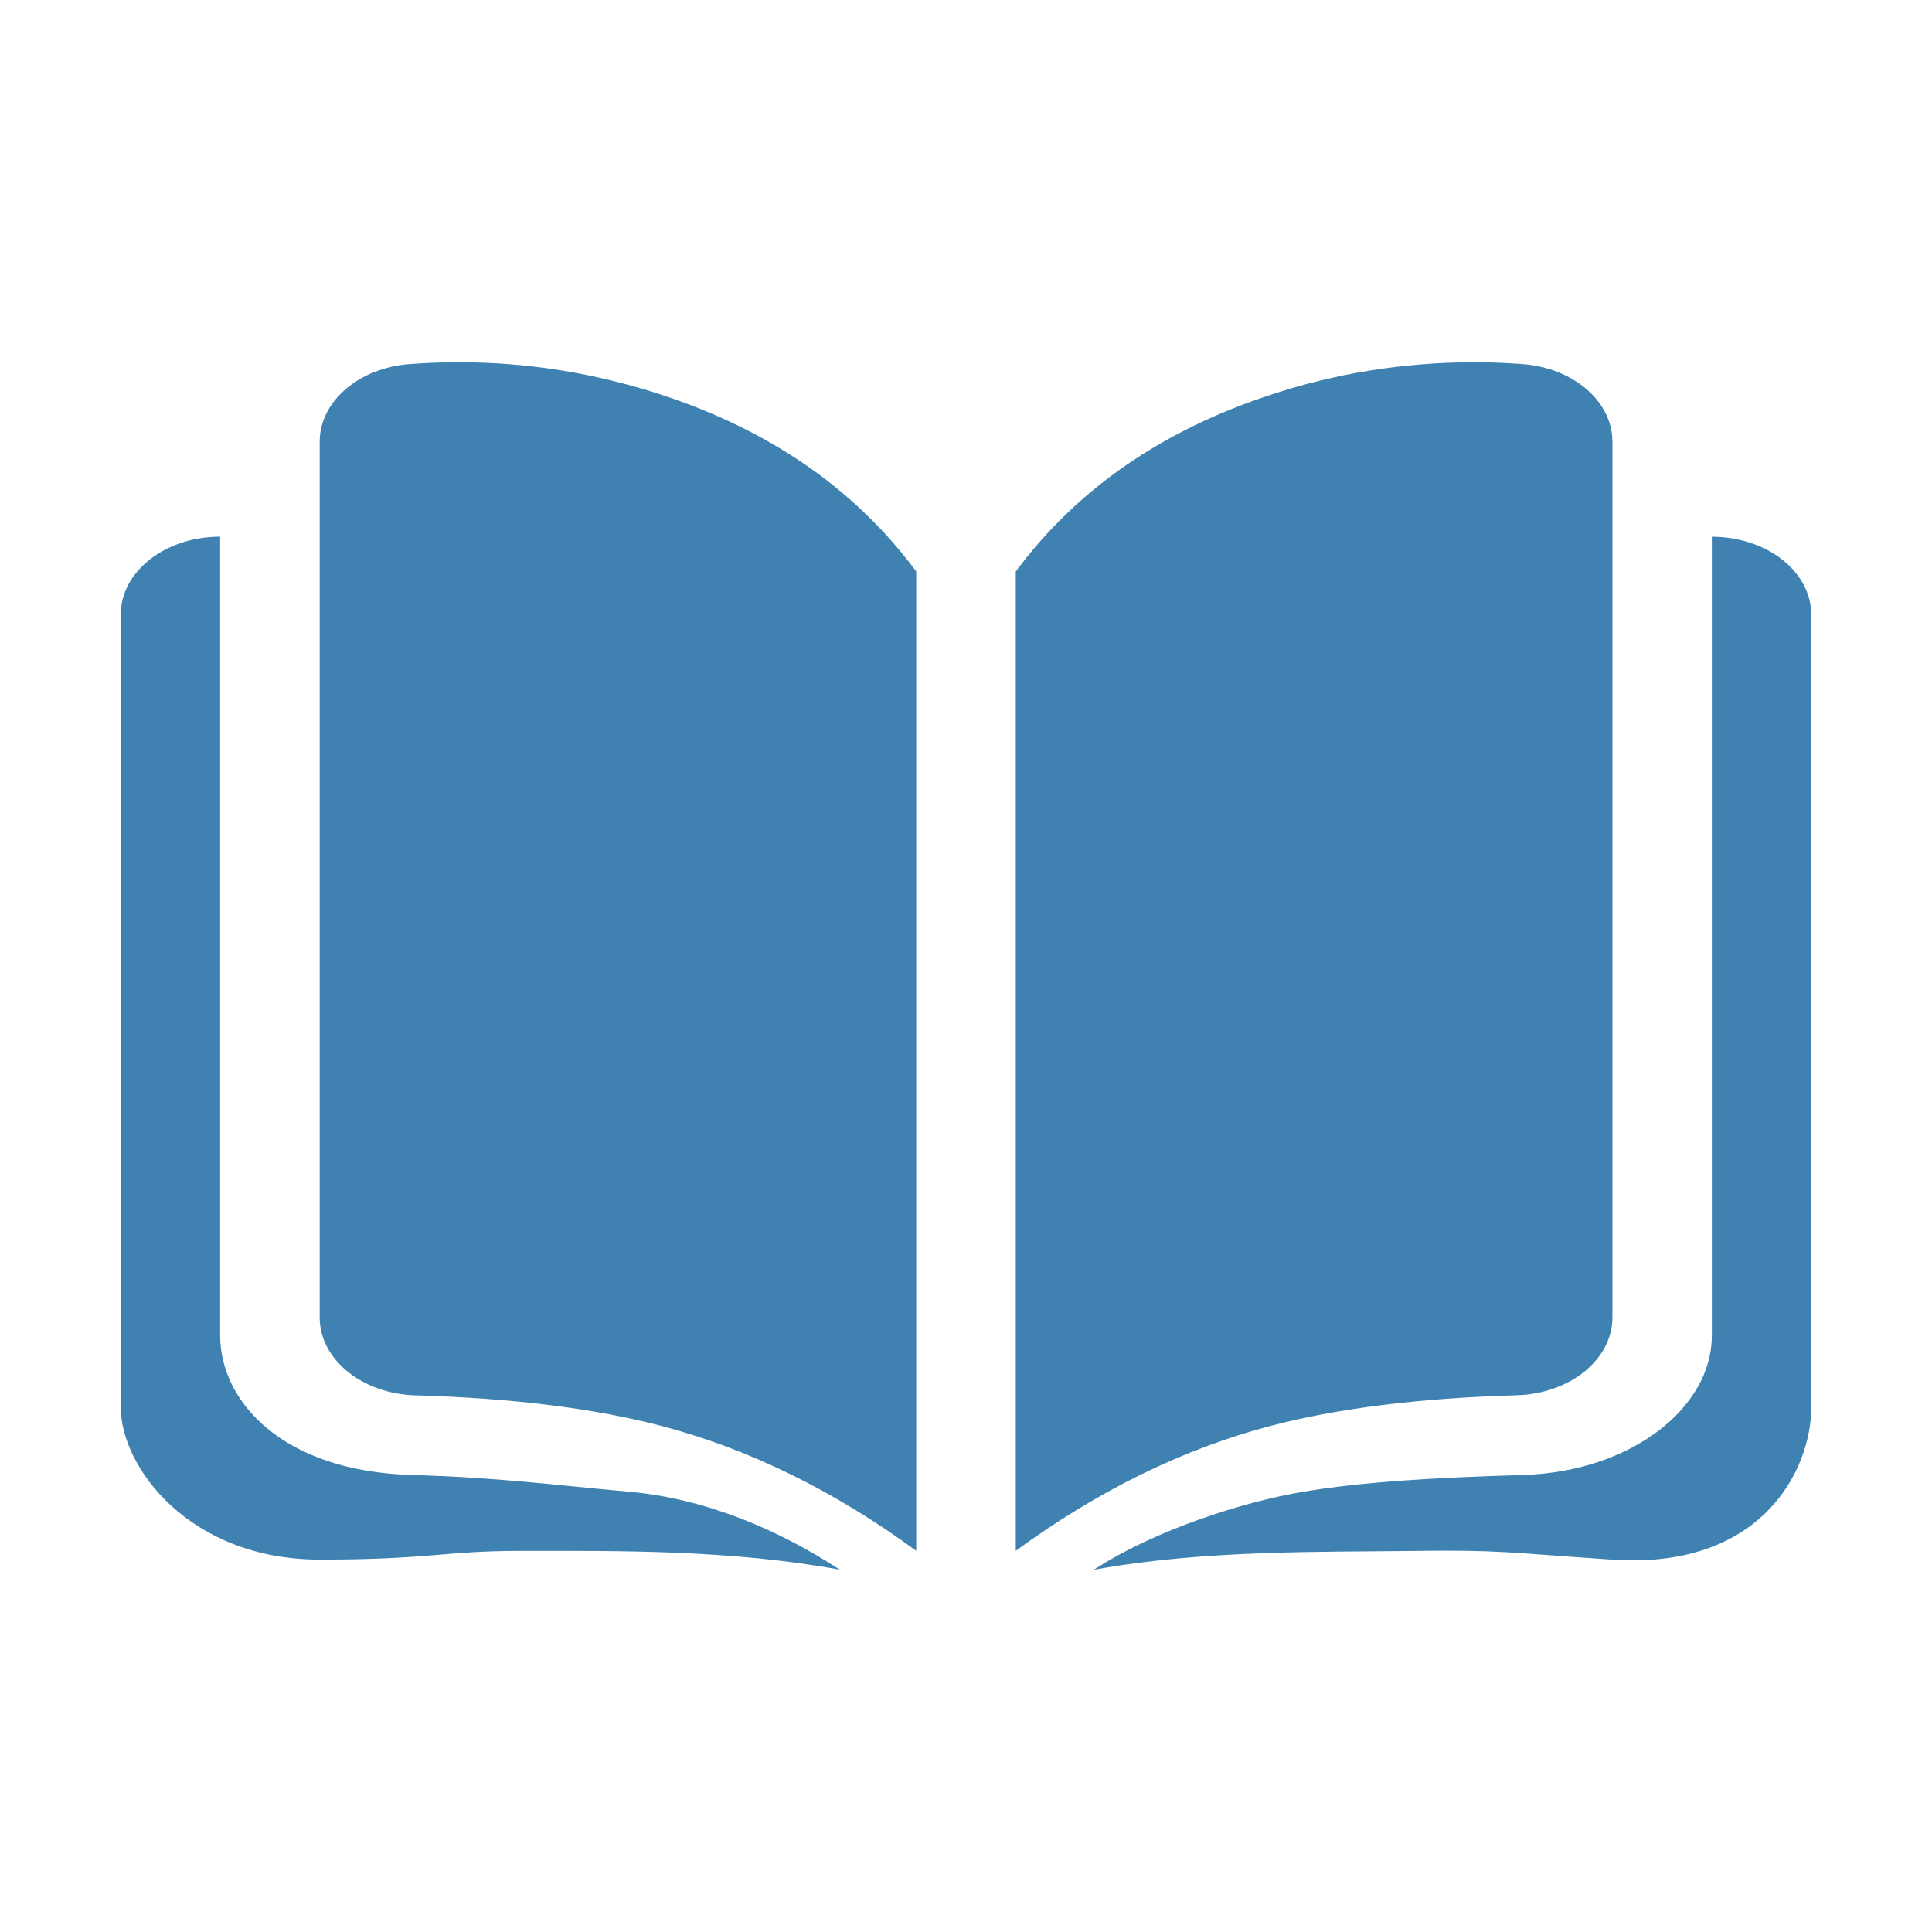 <?xml version="1.0" encoding="utf-8"?>
<!-- Generator: Adobe Illustrator 16.0.0, SVG Export Plug-In . SVG Version: 6.00 Build 0)  -->
<!DOCTYPE svg PUBLIC "-//W3C//DTD SVG 1.1//EN" "http://www.w3.org/Graphics/SVG/1.1/DTD/svg11.dtd">
<svg version="1.1" xmlns="http://www.w3.org/2000/svg" xmlns:xlink="http://www.w3.org/1999/xlink" x="0px" y="0px" width="144px"
	 height="144px" viewBox="0 0 144 144" enable-background="new 0 0 144 144" xml:space="preserve">
<g id="参考线">
</g>
<g id="图层_2">
	<g>
		<path fill="#3F82B2" d="M109.809,27c1.213,0,2.425,0.043,3.646,0.136c3.813,0.275,6.729,2.784,6.725,5.786V98.19
			c0.002,3.128-3.156,5.695-7.143,5.805c-7.19,0.21-13.286,0.963-18.271,2.267c-6.536,1.71-12.899,4.823-19.058,9.325V42.599
			c4.552-6.132,10.907-10.529,19.058-13.19c4.761-1.583,9.879-2.401,15.049-2.409H109.809z M127.59,99.561V40.005
			c1.966-0.001,3.852,0.61,5.242,1.7c1.39,1.09,2.171,2.569,2.168,4.111v59.092c0,4.619-3.677,12.091-14.82,11.338
			c-7.852-0.524-8.355-0.741-14.978-0.648c-6.474,0.086-15.554-0.093-23.673,1.401c4.544-2.977,11.198-5.076,15.593-5.811
			c4.387-0.741,9.875-1.063,16.333-1.248c8.19-0.234,14.135-5.063,14.135-10.375V99.561z M34.192,27
			c5.126,0,10.135,0.803,15.041,2.402c8.151,2.662,14.506,7.059,19.057,13.191v72.994c-6.158-4.509-12.513-7.615-19.057-9.325
			c-4.985-1.297-11.072-2.057-18.27-2.26c-3.984-0.116-7.137-2.684-7.134-5.811V32.916c0-2.995,2.913-5.502,6.725-5.78
			C31.763,27.044,32.978,26.999,34.192,27L34.192,27z M16.41,99.561c0,4.792,4.512,10.097,14.286,10.375
			c6.458,0.185,10.498,0.741,16.191,1.248c5.686,0.5,11.167,2.84,15.711,5.811c-8.119-1.495-16.514-1.408-23.798-1.402
			c-5.733,0-6.733,0.648-14.97,0.648C14.111,116.24,9,109.342,9,104.902V45.81c0-3.211,3.315-5.811,7.41-5.811v59.568V99.561z
			 M16.41,99.561"/>
	</g>
</g>
</svg>

